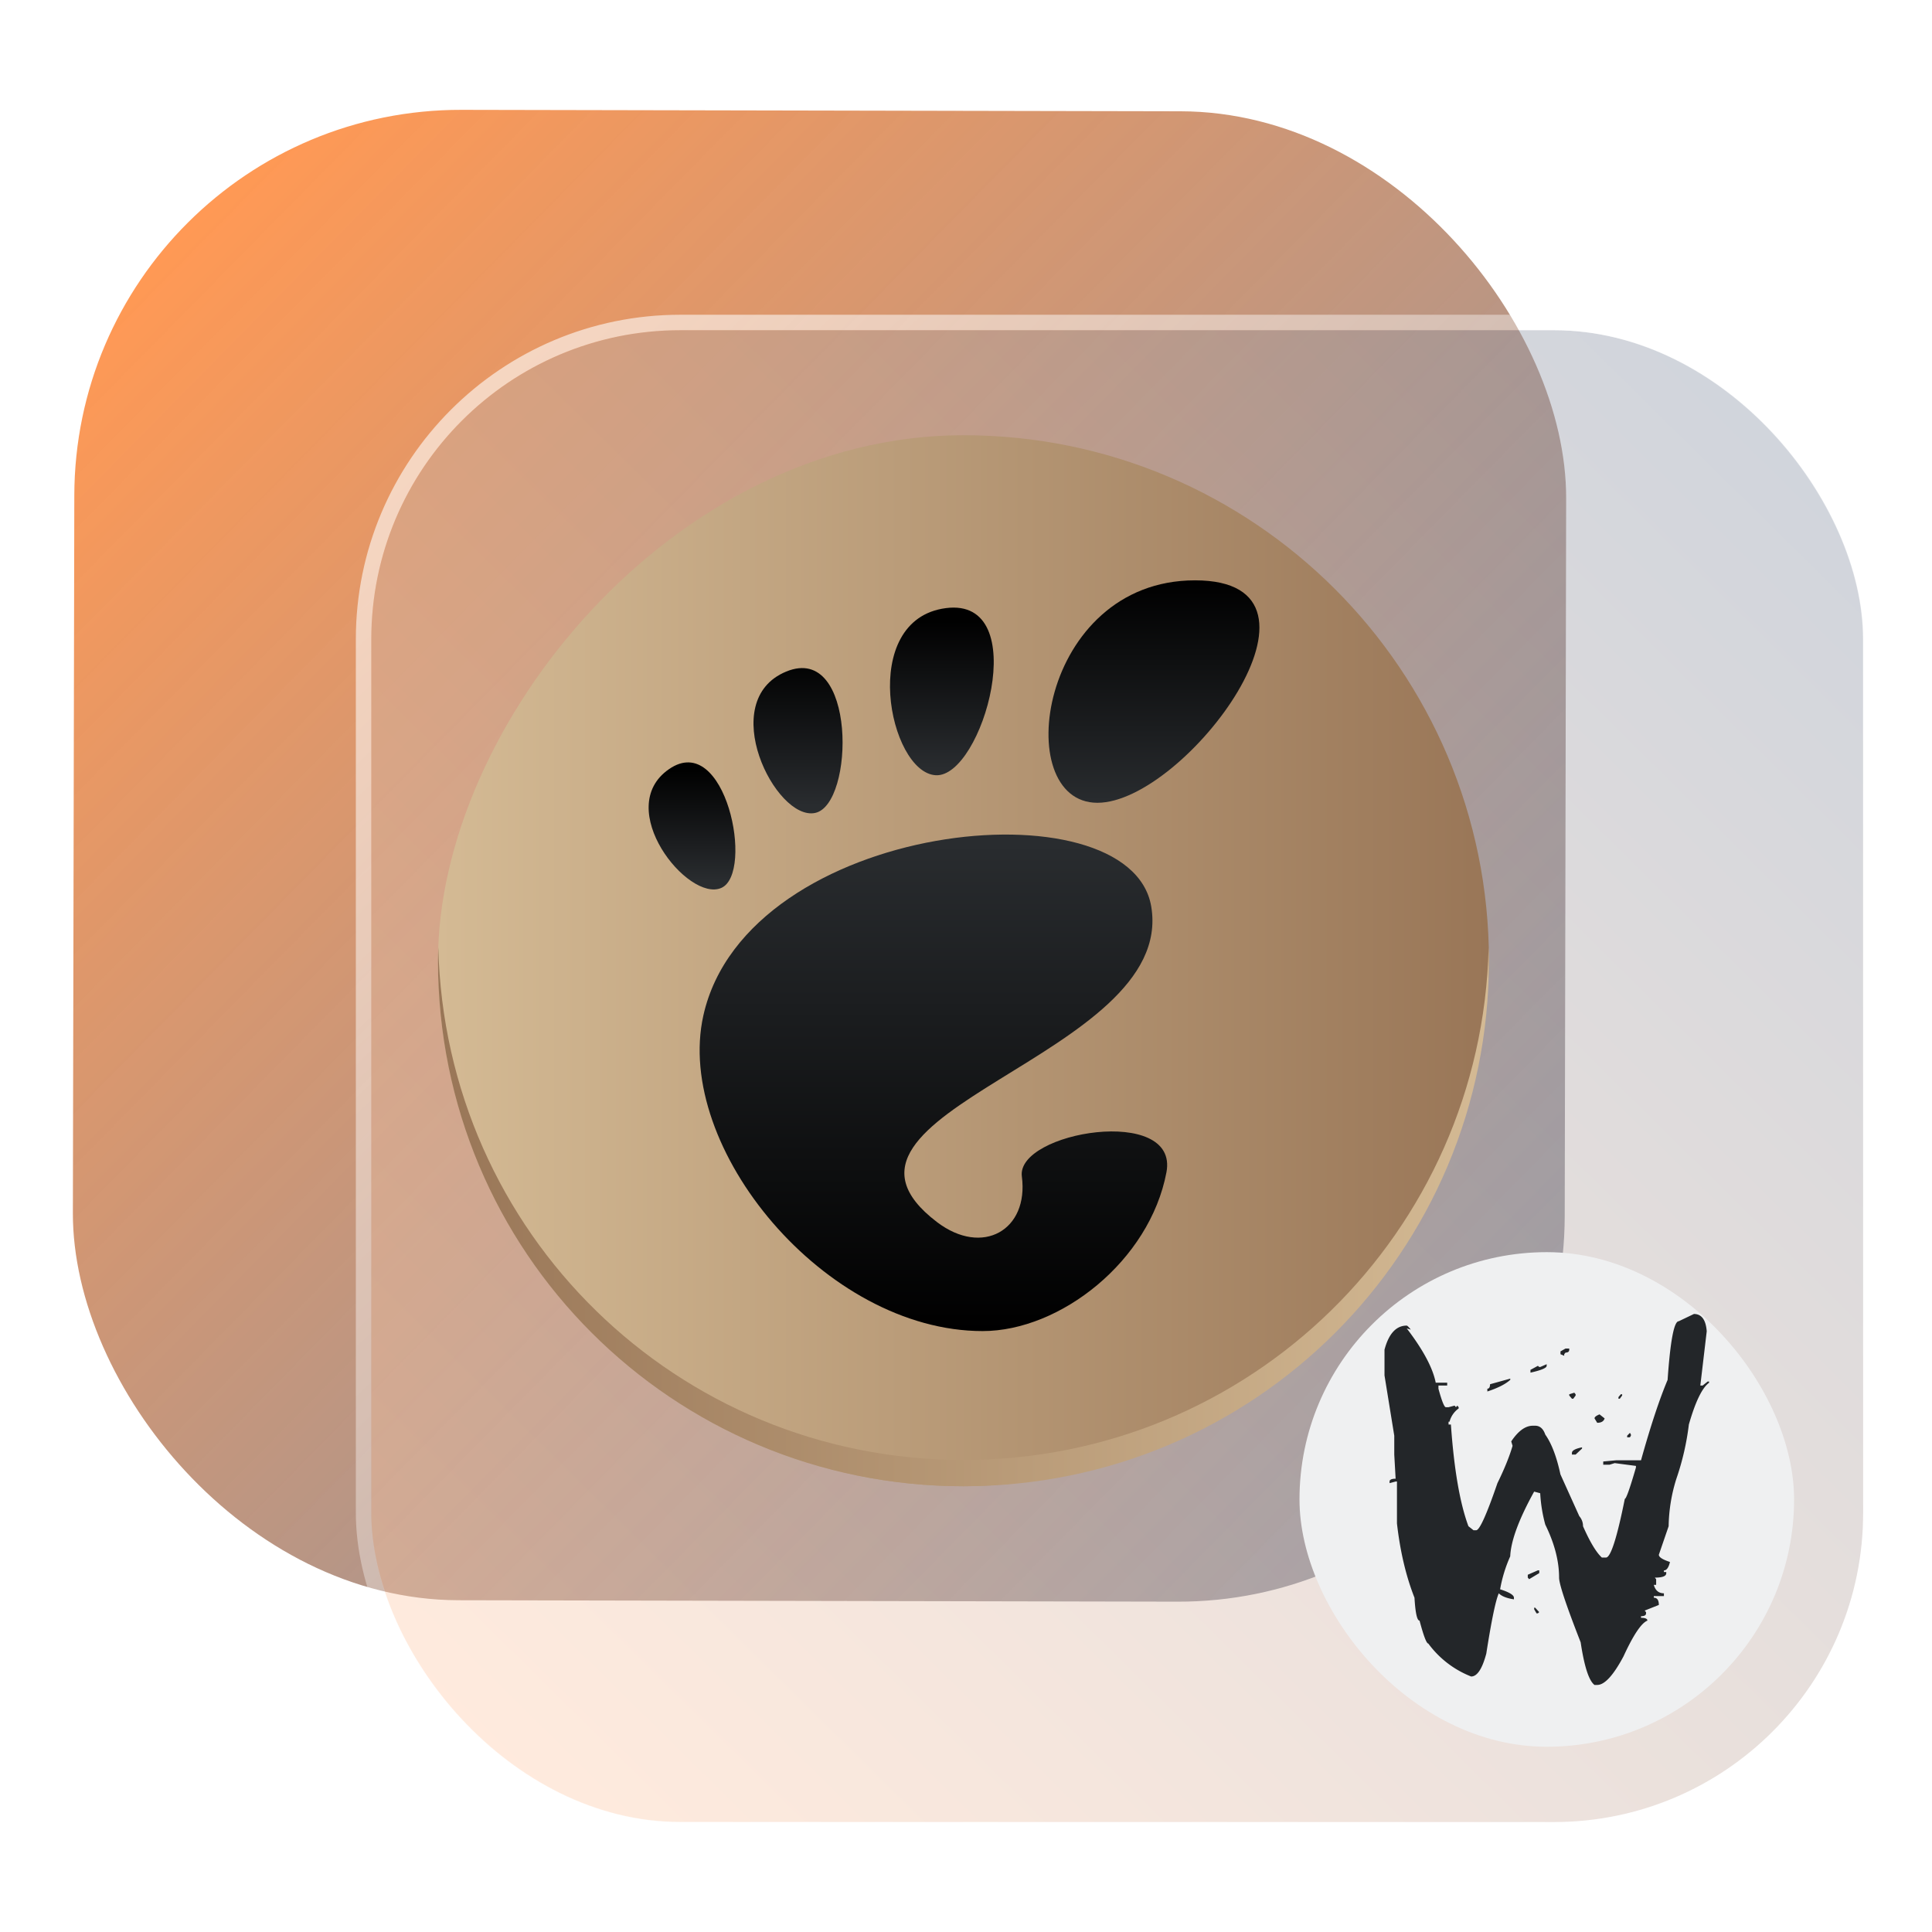<?xml version="1.0" encoding="UTF-8" standalone="no"?>
<svg
   width="125"
   height="125"
   viewBox="0 0 125 125"
   fill="none"
   version="1.1"
   id="svg8"
   sodipodi:docname="pattern-gnome-wayland.svg"
   inkscape:version="1.4 (e7c3feb100, 2024-10-09)"
   xmlns:inkscape="http://www.inkscape.org/namespaces/inkscape"
   xmlns:sodipodi="http://sodipodi.sourceforge.net/DTD/sodipodi-0.dtd"
   xmlns:xlink="http://www.w3.org/1999/xlink"
   xmlns="http://www.w3.org/2000/svg"
   xmlns:svg="http://www.w3.org/2000/svg">
  <sodipodi:namedview
     id="namedview8"
     pagecolor="#ffffff"
     bordercolor="#999999"
     borderopacity="1"
     inkscape:showpageshadow="2"
     inkscape:pageopacity="0"
     inkscape:pagecheckerboard="0"
     inkscape:deskcolor="#d1d1d1"
     inkscape:zoom="4.2883488"
     inkscape:cx="53.750292"
     inkscape:cy="107.96696"
     inkscape:window-width="1920"
     inkscape:window-height="994"
     inkscape:window-x="0"
     inkscape:window-y="0"
     inkscape:window-maximized="1"
     inkscape:current-layer="svg8"
     showgrid="false">
    <inkscape:grid
       id="grid8"
       units="px"
       originx="227.723"
       originy="-25.435"
       spacingx="1"
       spacingy="1"
       empcolor="#0099e5"
       empopacity="0.302"
       color="#0099e5"
       opacity="0.149"
       empspacing="5"
       dotted="false"
       gridanglex="30"
       gridanglez="30"
       visible="false" />
  </sodipodi:namedview>
  <defs
     id="defs8">
    <linearGradient
       id="linearGradient17"
       inkscape:collect="always">
      <stop
         style="stop-color:#ffffff;stop-opacity:0.6;"
         offset="0"
         id="stop17" />
      <stop
         style="stop-color:#ffffff;stop-opacity:0;"
         offset="1"
         id="stop18" />
    </linearGradient>
    <linearGradient
       id="linearGradient3"
       inkscape:collect="always">
      <stop
         style="stop-color:#ffccaa;stop-opacity:1"
         offset="0"
         id="stop15" />
      <stop
         style="stop-color:#8b95a7;stop-opacity:1;"
         offset="1"
         id="stop16" />
    </linearGradient>
    <linearGradient
       id="linearGradient1"
       inkscape:collect="always">
      <stop
         style="stop-color:#ff9955;stop-opacity:1"
         offset="0"
         id="stop1" />
      <stop
         style="stop-color:#6f7c91;stop-opacity:0.803;"
         offset="1"
         id="stop2" />
    </linearGradient>
    <linearGradient
       id="linearGradient14"
       x1="28.738"
       y1="25"
       x2="28.738"
       y2="51"
       gradientUnits="userSpaceOnUse"
       spreadMethod="pad">
      <stop
         stop-color="#FFD075"
         stop-opacity="0.8"
         id="stop13"
         style="stop-color:#00ccff;stop-opacity:0.8;"
         offset="0" />
      <stop
         offset="1"
         stop-color="#FFD075"
         stop-opacity="0"
         id="stop14"
         style="stop-color:#00ccff;stop-opacity:0.1;" />
    </linearGradient>
    <linearGradient
       id="linearGradient12"
       x1="28.738"
       y1="25"
       x2="28.738"
       y2="51"
       gradientUnits="userSpaceOnUse"
       spreadMethod="pad">
      <stop
         stop-color="#FFD075"
         stop-opacity="0.8"
         id="stop11"
         style="stop-color:#00ccff;stop-opacity:0.738;"
         offset="0" />
      <stop
         offset="1"
         stop-color="#FFD075"
         stop-opacity="0"
         id="stop12"
         style="stop-color:#aa87de;stop-opacity:0.271;" />
    </linearGradient>
    <linearGradient
       id="linearGradient10"
       x1="28.738"
       y1="25"
       x2="28.738"
       y2="51"
       gradientUnits="userSpaceOnUse">
      <stop
         stop-color="#FFD075"
         stop-opacity="0.8"
         id="stop9"
         style="stop-color:#00ccff;stop-opacity:0.738;"
         offset="0" />
      <stop
         offset="1"
         stop-color="#FFD075"
         stop-opacity="0"
         id="stop10"
         style="stop-color:#aa87de;stop-opacity:0.226;" />
    </linearGradient>
    <linearGradient
       id="paint0_linear_403_1580"
       x1="29"
       y1="13"
       x2="29.238"
       y2="55.989"
       gradientUnits="userSpaceOnUse"
       xlink:href="#paint1_linear_403_1580">
      <stop
         stop-color="#FFD075"
         stop-opacity="0.5"
         id="stop3"
         style="stop-color:#00ccff;stop-opacity:0.5;"
         offset="0" />
      <stop
         offset="1"
         stop-color="#FFD075"
         stop-opacity="0"
         id="stop4"
         style="stop-color:#5599ff;stop-opacity:0.102;" />
    </linearGradient>
    <linearGradient
       id="paint1_linear_403_1580"
       x1="29.912"
       y1="18.219"
       x2="30.129"
       y2="55.989"
       gradientUnits="userSpaceOnUse">
      <stop
         stop-color="#FFD075"
         stop-opacity="0.5"
         id="stop5"
         offset="0"
         style="stop-color:#00ccff;stop-opacity:0.5;" />
      <stop
         offset="1"
         stop-color="#FFD075"
         stop-opacity="0"
         id="stop6"
         style="stop-color:#5599ff;stop-opacity:0.102;" />
    </linearGradient>
    <linearGradient
       id="paint2_linear_403_1580"
       x1="28.738"
       y1="25"
       x2="28.738"
       y2="51"
       gradientUnits="userSpaceOnUse"
       xlink:href="#linearGradient12">
      <stop
         stop-color="#FFD075"
         stop-opacity="0.8"
         id="stop7"
         style="stop-color:#00ccff;stop-opacity:0.738;"
         offset="0" />
      <stop
         offset="1"
         stop-color="#FFD075"
         stop-opacity="0"
         id="stop8"
         style="stop-color:#aa87de;stop-opacity:0.55;" />
    </linearGradient>
    <linearGradient
       id="paint134_linear_0_1"
       x1="812"
       y1="234.758"
       x2="908.522"
       y2="331.28"
       gradientUnits="userSpaceOnUse"
       gradientTransform="translate(-791.415,-219.535)">
      <stop
         stop-color="#5D9CED"
         id="stop555" />
      <stop
         offset="1"
         stop-color="#1877F2"
         id="stop556" />
    </linearGradient>
    <filter
       id="filter76_f_0_1"
       x="802.277"
       y="205.435"
       width="112.902"
       height="112.902"
       filterUnits="userSpaceOnUse"
       color-interpolation-filters="sRGB">
      <feFlood
         flood-opacity="0"
         result="BackgroundImageFix"
         id="feFlood254" />
      <feBlend
         mode="normal"
         in="SourceGraphic"
         in2="BackgroundImageFix"
         result="shape"
         id="feBlend255" />
      <feGaussianBlur
         stdDeviation="12"
         result="effect1_foregroundBlur_0_1"
         id="feGaussianBlur255" />
    </filter>
    <filter
       id="filter77_b_0_1"
       x="826"
       y="219"
       width="128.522"
       height="128.522"
       filterUnits="userSpaceOnUse"
       color-interpolation-filters="sRGB">
      <feFlood
         flood-opacity="0"
         result="BackgroundImageFix"
         id="feFlood255" />
      <feGaussianBlur
         in="BackgroundImageFix"
         stdDeviation="7.5"
         id="feGaussianBlur256" />
      <feComposite
         in2="SourceAlpha"
         operator="in"
         result="effect1_backgroundBlur_0_1"
         id="feComposite256" />
      <feBlend
         mode="normal"
         in="SourceGraphic"
         in2="effect1_backgroundBlur_0_1"
         result="shape"
         id="feBlend256" />
    </filter>
    <linearGradient
       id="paint135_linear_0_1"
       x1="926.169"
       y1="251.154"
       x2="842"
       y2="328.788"
       gradientUnits="userSpaceOnUse">
      <stop
         stop-color="#5698ED"
         id="stop557"
         style="stop-color:#939dac;stop-opacity:1" />
      <stop
         offset="1"
         stop-color="#1877F2"
         id="stop558"
         style="stop-color:#6f7c91;stop-opacity:1" />
    </linearGradient>
    <linearGradient
       id="paint136_linear_0_1"
       x1="842"
       y1="235"
       x2="938.522"
       y2="331.522"
       gradientUnits="userSpaceOnUse"
       gradientTransform="matrix(1,0,0,1,0.184,0.051)">
      <stop
         stop-color="white"
         stop-opacity="0.25"
         id="stop559"
         offset="0"
         style="stop-color:#ffffff;stop-opacity:0.5;" />
      <stop
         offset="1"
         stop-color="white"
         stop-opacity="0"
         id="stop560" />
    </linearGradient>
    <filter
       id="filter78_bd_0_1"
       x="860"
       y="240"
       width="60"
       height="86"
       filterUnits="userSpaceOnUse"
       color-interpolation-filters="sRGB">
      <feFlood
         flood-opacity="0"
         result="BackgroundImageFix"
         id="feFlood256" />
      <feGaussianBlur
         in="BackgroundImageFix"
         stdDeviation="7.5"
         id="feGaussianBlur257" />
      <feComposite
         in2="SourceAlpha"
         operator="in"
         result="effect1_backgroundBlur_0_1"
         id="feComposite257" />
      <feColorMatrix
         in="SourceAlpha"
         type="matrix"
         values="0 0 0 0 0 0 0 0 0 0 0 0 0 0 0 0 0 0 127 0"
         result="hardAlpha"
         id="feColorMatrix257" />
      <feOffset
         dx="5"
         dy="5"
         id="feOffset257" />
      <feGaussianBlur
         stdDeviation="5"
         id="feGaussianBlur258" />
      <feComposite
         in2="hardAlpha"
         operator="out"
         id="feComposite258" />
      <feColorMatrix
         type="matrix"
         values="0 0 0 0 0.088 0 0 0 0 0.391 0 0 0 0 0.783 0 0 0 0.5 0"
         id="feColorMatrix258" />
      <feBlend
         mode="normal"
         in2="effect1_backgroundBlur_0_1"
         result="effect2_dropShadow_0_1"
         id="feBlend258" />
      <feBlend
         mode="normal"
         in="SourceGraphic"
         in2="effect2_dropShadow_0_1"
         result="shape"
         id="feBlend259" />
    </filter>
    <linearGradient
       id="paint137_linear_0_1"
       x1="906.923"
       y1="237.051"
       x2="843.181"
       y2="278.747"
       gradientUnits="userSpaceOnUse"
       gradientTransform="translate(-123.904,-16.204)">
      <stop
         stop-color="white"
         id="stop561" />
      <stop
         offset="0.883"
         stop-color="white"
         stop-opacity="0.2"
         id="stop562" />
    </linearGradient>
    <linearGradient
       id="paint138_linear_0_1"
       x1="881.154"
       y1="305.974"
       x2="913.942"
       y2="281.384"
       gradientUnits="userSpaceOnUse">
      <stop
         stop-color="white"
         stop-opacity="0.25"
         id="stop563" />
      <stop
         offset="1"
         stop-color="white"
         stop-opacity="0"
         id="stop564" />
    </linearGradient>
    <linearGradient
       id="linearGradient4349">
      <stop
         style="stop-color:#000000;stop-opacity:1;"
         offset="0"
         id="stop2228" />
      <stop
         style="stop-color:#000000;stop-opacity:0;"
         offset="1"
         id="stop2230" />
    </linearGradient>
    <linearGradient
       id="linearGradient3790">
      <stop
         id="stop3802"
         offset="0"
         style="stop-color:#ddca97;stop-opacity:1;" />
      <stop
         style="stop-color:#a4966f;stop-opacity:1;"
         offset="0.573"
         id="stop3808" />
      <stop
         style="stop-color:#363024;stop-opacity:1;"
         offset="1"
         id="stop3794" />
    </linearGradient>
    <linearGradient
       id="linearGradient6064">
      <stop
         id="stop6066"
         offset="0"
         style="stop-color:#837a66;stop-opacity:1" />
      <stop
         id="stop6068"
         offset="1"
         style="stop-color:#5a5446;stop-opacity:0.431;" />
    </linearGradient>
    <linearGradient
       id="linearGradient4231-4">
      <stop
         style="stop-color:#363024;stop-opacity:1;"
         offset="0"
         id="stop4233-2" />
      <stop
         style="stop-color:#bdb294;stop-opacity:0;"
         offset="1"
         id="stop4235-7" />
    </linearGradient>
    <linearGradient
       id="linearGradient4231">
      <stop
         id="stop4355"
         offset="0"
         style="stop-color:#2a251b;stop-opacity:1;" />
      <stop
         style="stop-color:#bdb294;stop-opacity:0;"
         offset="1"
         id="stop4235" />
    </linearGradient>
    <linearGradient
       id="linearGradient3937">
      <stop
         style="stop-color:#676150;stop-opacity:1;"
         offset="0"
         id="stop3939" />
      <stop
         style="stop-color:#5a5446;stop-opacity:0.087;"
         offset="1"
         id="stop3941" />
    </linearGradient>
    <linearGradient
       id="linearGradient5140-7">
      <stop
         id="stop5142-8"
         offset="0"
         style="stop-color:#fdfdfd;stop-opacity:1;" />
      <stop
         style="stop-color:#ffffff;stop-opacity:1;"
         offset="0.382"
         id="stop5144-6" />
      <stop
         style="stop-color:#d9d9d9;stop-opacity:1;"
         offset="0.739"
         id="stop5146-5" />
      <stop
         id="stop5148-6"
         offset="0.898"
         style="stop-color:#c5c5c5;stop-opacity:1;" />
      <stop
         id="stop5150-2"
         offset="1"
         style="stop-color:#eaeaea;stop-opacity:1;" />
    </linearGradient>
    <linearGradient
       id="linearGradient5240-6-7">
      <stop
         id="stop5248-9-0"
         offset="0"
         style="stop-color:#434e54;stop-opacity:1;" />
      <stop
         style="stop-color:#23292d;stop-opacity:1"
         offset="1"
         id="stop5244-3-19" />
    </linearGradient>
    <linearGradient
       id="linearGradient5258-5-2">
      <stop
         id="stop5260-8-1"
         offset="0"
         style="stop-color:#000000;stop-opacity:1;" />
      <stop
         style="stop-color:#434e54;stop-opacity:1;"
         offset="0.908"
         id="stop5262-0-6" />
      <stop
         id="stop5264-4-0"
         offset="1"
         style="stop-color:#23292d;stop-opacity:1" />
    </linearGradient>
    <linearGradient
       id="linearGradient5049-0">
      <stop
         style="stop-color:#ffffff;stop-opacity:1;"
         offset="0"
         id="stop5051-9" />
      <stop
         style="stop-color:#ffffff;stop-opacity:0.338;"
         offset="1"
         id="stop5053-1" />
    </linearGradient>
    <linearGradient
       id="linearGradient5757">
      <stop
         style="stop-color:#7b8386;stop-opacity:1;"
         offset="0"
         id="stop5759" />
      <stop
         id="stop5767"
         offset="0.435"
         style="stop-color:#24282a;stop-opacity:1" />
      <stop
         id="stop5765"
         offset="0.747"
         style="stop-color:#000000;stop-opacity:1;" />
      <stop
         style="stop-color:#000000;stop-opacity:1;"
         offset="0.898"
         id="stop5769" />
      <stop
         id="stop5771"
         offset="0.96"
         style="stop-color:#3d4143;stop-opacity:1;" />
      <stop
         style="stop-color:#7b8386;stop-opacity:1;"
         offset="1"
         id="stop5761" />
    </linearGradient>
    <linearGradient
       id="linearGradient5942">
      <stop
         style="stop-color:#b9c1c3;stop-opacity:1;"
         offset="0"
         id="stop5944" />
      <stop
         style="stop-color:#2b3132;stop-opacity:1;"
         offset="1"
         id="stop5946" />
    </linearGradient>
    <linearGradient
       id="linearGradient6280">
      <stop
         style="stop-color:#000000;stop-opacity:0;"
         offset="0"
         id="stop6282" />
      <stop
         style="stop-color:#000000;stop-opacity:1;"
         offset="1"
         id="stop6284" />
    </linearGradient>
    <linearGradient
       id="linearGradient6392">
      <stop
         id="stop6394"
         offset="0"
         style="stop-color:#c5d914;stop-opacity:0.988;" />
      <stop
         style="stop-color:#d27513;stop-opacity:0.988;"
         offset="0.008"
         id="stop8982" />
      <stop
         style="stop-color:#cc7112;stop-opacity:0.988;"
         offset="0.017"
         id="stop8980" />
      <stop
         style="stop-color:#bf6a11;stop-opacity:0.988;"
         offset="0.033"
         id="stop8978" />
      <stop
         style="stop-color:#a65c0e;stop-opacity:0.992;"
         offset="0.066"
         id="stop8976" />
      <stop
         style="stop-color:#734009;stop-opacity:1"
         offset="0.133"
         id="stop6396" />
      <stop
         id="stop6404"
         offset="0.49"
         style="stop-color:#ce8e4c;stop-opacity:1" />
      <stop
         style="stop-color:#eec69d;stop-opacity:1"
         offset="0.631"
         id="stop6398" />
      <stop
         style="stop-color:#f9d6b3;stop-opacity:1"
         offset="0.713"
         id="stop6400" />
      <stop
         id="stop6402"
         offset="1"
         style="stop-color:#d97914;stop-opacity:0.996" />
    </linearGradient>
    <linearGradient
       id="linearGradient6412">
      <stop
         style="stop-color:#575757;stop-opacity:1"
         offset="0"
         id="stop6414" />
      <stop
         id="stop6424"
         offset="0.076"
         style="stop-color:#b8b8b8;stop-opacity:1" />
      <stop
         id="stop6422"
         offset="0.242"
         style="stop-color:#a9a9a9;stop-opacity:1" />
      <stop
         id="stop6420"
         offset="0.694"
         style="stop-color:#fdfdfd;stop-opacity:1" />
      <stop
         style="stop-color:#f4f4f4;stop-opacity:0.992;"
         offset="0.797"
         id="stop6426" />
      <stop
         style="stop-color:#c1c1c1;stop-opacity:0.988"
         offset="1"
         id="stop6416" />
    </linearGradient>
    <linearGradient
       id="linearGradient6492">
      <stop
         style="stop-color:#050505;stop-opacity:1"
         offset="0"
         id="stop6494" />
      <stop
         id="stop6500"
         offset="0.467"
         style="stop-color:#3f3f3f;stop-opacity:1;" />
      <stop
         style="stop-color:#7b7b7b;stop-opacity:1;"
         offset="0.734"
         id="stop6502" />
      <stop
         id="stop6618"
         offset="0.867"
         style="stop-color:#3d3d3d;stop-opacity:1;" />
      <stop
         style="stop-color:#000000;stop-opacity:1;"
         offset="1"
         id="stop6496" />
    </linearGradient>
    <linearGradient
       inkscape:collect="always"
       xlink:href="#linearGradient1"
       id="linearGradient2"
       x1="19.504"
       y1="11.647"
       x2="105.764"
       y2="96.061"
       gradientUnits="userSpaceOnUse"
       gradientTransform="matrix(1,0,0,0.999,-4.271,0.113)" />
    <linearGradient
       inkscape:collect="always"
       xlink:href="#linearGradient3"
       id="linearGradient16"
       x1="847.959"
       y1="325.79"
       x2="932.228"
       y2="240.41"
       gradientUnits="userSpaceOnUse" />
    <linearGradient
       inkscape:collect="always"
       xlink:href="#linearGradient17"
       id="linearGradient18"
       x1="850.456"
       y1="238.646"
       x2="932.574"
       y2="325.778"
       gradientUnits="userSpaceOnUse" />
    <linearGradient
       id="b-2-5-3-6"
       y1="512.8"
       y2="503.8"
       x2="0"
       gradientUnits="userSpaceOnUse"
       gradientTransform="translate(0,-0.001)">
      <stop
         stop-color="#ebc69a"
         id="stop213-9-3-5-2" />
      <stop
         offset="1"
         stop-color="#f4e0c8"
         stop-opacity="0"
         id="stop215-1-5-6-6" />
    </linearGradient>
    <linearGradient
       inkscape:collect="always"
       xlink:href="#b"
       id="linearGradient1794"
       gradientUnits="userSpaceOnUse"
       gradientTransform="matrix(2.429,0,0,2.429,73.006,54.585)"
       x1="-69.729"
       y1="3.119"
       x2="-41.73"
       y2="3.119" />
    <linearGradient
       id="b"
       gradientUnits="userSpaceOnUse"
       x1="2"
       x2="2"
       y1="30"
       y2="2">
      <stop
         offset="0"
         stop-color="#997657"
         id="stop1057" />
      <stop
         offset="1"
         stop-color="#d4ba94"
         id="stop1059" />
    </linearGradient>
    <linearGradient
       inkscape:collect="always"
       xlink:href="#b"
       id="linearGradient1796"
       gradientUnits="userSpaceOnUse"
       gradientTransform="matrix(2.429,0,0,2.429,-73.006,54.585)"
       x1="41.729"
       y1="9.944"
       x2="69.727"
       y2="9.944" />
    <linearGradient
       inkscape:collect="always"
       xlink:href="#a"
       id="linearGradient1798"
       gradientUnits="userSpaceOnUse"
       gradientTransform="matrix(2.429,0,0,2.429,22.869,22.977)"
       x1="25"
       y1="6"
       x2="25"
       y2="12" />
    <linearGradient
       id="a"
       gradientUnits="userSpaceOnUse"
       x1="25"
       x2="25"
       y1="6"
       y2="26">
      <stop
         offset="0"
         id="stop1047" />
      <stop
         offset="1"
         stop-color="#292c2f"
         id="stop1049" />
    </linearGradient>
    <linearGradient
       inkscape:collect="always"
       xlink:href="#a"
       id="linearGradient1800"
       gradientUnits="userSpaceOnUse"
       gradientTransform="matrix(2.429,0,0,2.429,22.869,22.977)"
       x1="18"
       y1="7"
       x2="18"
       y2="11" />
    <linearGradient
       inkscape:collect="always"
       xlink:href="#a"
       id="linearGradient1802"
       gradientUnits="userSpaceOnUse"
       gradientTransform="matrix(2.429,0,0,2.429,22.869,22.977)"
       x1="7"
       y1="11"
       x2="7"
       y2="14" />
    <linearGradient
       inkscape:collect="always"
       xlink:href="#a"
       id="linearGradient1804"
       gradientUnits="userSpaceOnUse"
       gradientTransform="matrix(2.429,0,0,2.429,22.869,22.977)"
       x1="14"
       y1="8"
       x2="14"
       y2="12" />
    <linearGradient
       inkscape:collect="always"
       xlink:href="#a"
       id="linearGradient1806"
       gradientUnits="userSpaceOnUse"
       gradientTransform="matrix(2.429,0,0,2.429,22.869,22.977)"
       x1="23"
       y1="26"
       x2="23"
       y2="13" />
  </defs>
  <rect
     x="4.872"
     y="7.047"
     width="96.522"
     height="96.428"
     rx="25"
     transform="matrix(1,0.002,-0.002,1,0,0)"
     id="rect106"
     style="fill:url(#linearGradient2);fill-opacity:1;stroke-width:1" />
  <g
     filter="url(#filter76_f_0_1)"
     id="g107"
     transform="translate(-817.977,-213.636)" />
  <g
     filter="url(#filter77_b_0_1)"
     id="g109"
     transform="translate(-817.977,-213.636)">
    <rect
       x="842"
       y="235"
       width="96.522"
       height="96.522"
       rx="20"
       fill-opacity="0.4"
       id="rect108"
       style="fill:url(#linearGradient16);opacity:1" />
    <rect
       x="841.5"
       y="234.5"
       width="97.5"
       height="97.5"
       rx="20.496"
       id="rect109"
       style="stroke:url(#linearGradient18)" />
  </g>
  <rect
     width="67.997"
     x="-96.335"
     y="28.159"
     stroke-opacity="0.55"
     rx="33.998"
     height="68"
     stroke-width="4.76"
     transform="scale(-1,1)"
     id="rect20-7-2"
     style="fill:url(#linearGradient1794);fill-opacity:1" />
  <path
     fill="#99a1a7"
     d="m 28.356,61.309 c -0.006,0.284 -0.019,0.564 -0.019,0.85 0,18.836 15.163,34 33.998,34 18.835,0 33.998,-15.164 33.998,-34 0,-0.286 -0.011,-0.566 -0.019,-0.85 -0.449,18.44 -15.435,33.15 -33.978,33.15 -18.549,0 -33.529,-14.71 -33.978,-33.15"
     id="path24-6-5-9"
     style="fill:url(#linearGradient1796);fill-opacity:1;stroke-width:4.76;stroke-opacity:0.55" />
  <path
     d="m 77.317,37.548 c -10.103,0 -12,14.392 -6.314,14.392 5.683,0 16.42,-14.392 6.314,-14.392 z"
     id="path21-5-9-3"
     style="fill:url(#linearGradient1798);stroke-width:2.429" />
  <path
     d="m 60.538,50.157 c 3.028,0.184 6.348,-11.55 0.661,-10.812 -5.688,0.738 -3.687,10.627 -0.661,10.812 z"
     id="path23-3-2-1"
     style="fill:url(#linearGradient1800);stroke-width:2.429" />
  <path
     d="m 46.669,57.448 c 2.152,-0.947 0.277,-10.214 -3.383,-7.686 -3.66,2.526 1.231,8.633 3.383,7.686 z"
     id="path25-5-2-9"
     style="fill:url(#linearGradient1802);stroke-width:2.429" />
  <path
     d="m 52.733,52.598 c 2.565,-0.522 2.703,-11.033 -1.865,-9.148 -4.571,1.887 -0.695,9.671 1.865,9.148 z"
     id="path27-6-8-4"
     style="fill:url(#linearGradient1804);stroke-width:2.429" />
  <path
     d="m 66.114,76.119 c 0.454,3.473 -2.548,5.188 -5.489,2.951 -9.357,-7.125 15.497,-10.681 13.86,-20.417 -1.36,-8.08 -26.156,-5.593 -28.978,7.05 -1.909,8.553 7.869,20.417 18.069,20.417 5.02,0 10.807,-4.532 11.893,-10.273 0.826,-4.379 -9.734,-2.623 -9.355,0.272 z"
     id="path29-2-9-7"
     style="fill:url(#linearGradient1806);stroke-width:2.429" />
  <rect
     fill="#eff0f1"
     height="32"
     rx="16"
     width="32"
     x="84.077"
     y="81.014"
     id="rect251-3-3"
     style="stroke-width:2"
     ry="16" />
  <path
     d="m 109.597,85.014 c 0.492,0 0.77,0.372 0.828,1.118 l -0.414,3.51 h 0.152 l 0.326,-0.26 h 0.088 v 0.081 c -0.45,0.328 -0.886,1.23 -1.308,2.702 a 16.978,16.978 0 0 1 -0.808,3.51 10.692,10.692 0 0 0 -0.5,3.07 l -0.634,1.846 c 0,0.157 0.24,0.312 0.72,0.468 -0.086,0.364 -0.218,0.546 -0.392,0.546 v 0.104 h 0.152 v 0.077 c 0,0.19 -0.246,0.286 -0.74,0.286 l 0.086,0.104 v 0.364 h -0.152 c 0.1,0.364 0.32,0.546 0.654,0.546 v 0.181 h -0.654 v 0.105 c 0.218,0 0.326,0.157 0.326,0.468 l -0.916,0.364 0.088,0.104 v 0.078 c 0,0.12 -0.108,0.181 -0.326,0.181 v 0.105 c 0.276,0 0.414,0.061 0.414,0.181 -0.394,0.158 -0.91,0.93 -1.548,2.316 -0.656,1.23 -1.222,1.846 -1.7,1.846 h -0.176 c -0.364,-0.278 -0.66,-1.196 -0.894,-2.756 -0.93,-2.376 -1.396,-3.77 -1.396,-4.186 0,-1.076 -0.298,-2.22 -0.894,-3.432 a 9.668,9.668 0 0 1 -0.328,-2.03 l -0.392,-0.104 c -0.988,1.786 -1.504,3.182 -1.548,4.188 a 9.08,9.08 0 0 0 -0.654,2.132 c 0.596,0.19 0.894,0.372 0.894,0.546 v 0.104 c -0.466,-0.07 -0.792,-0.2 -0.98,-0.39 -0.206,0.468 -0.474,1.768 -0.808,3.9 -0.262,0.988 -0.59,1.482 -0.98,1.482 a 6.28,6.28 0 0 1 -2.772,-2.132 c -0.116,0 -0.304,-0.494 -0.566,-1.482 -0.16,0 -0.27,-0.494 -0.328,-1.482 -0.552,-1.404 -0.93,-3.008 -1.134,-4.81 v -2.708 h -0.086 l -0.392,0.104 v -0.104 c 0,-0.12 0.13,-0.181 0.392,-0.181 l -0.088,-1.56 v -1.224 l -0.632,-3.9 v -1.664 c 0.276,-1.04 0.756,-1.56 1.44,-1.56 0,0 0.06,-0.002 0.26,0.26 l -0.26,-0.077 c 1.06,1.386 1.686,2.556 1.874,3.51 h 0.742 v 0.183 H 93.067 v 0.208 c 0.218,0.798 0.378,1.196 0.48,1.196 h 0.174 l 0.392,-0.104 0.088,0.104 0.086,-0.104 0.088,0.104 v 0.081 a 1.524,1.524 0 0 0 -0.59,0.856 h -0.064 v 0.183 h 0.152 c 0.204,2.896 0.58,5.088 1.134,6.58 l 0.328,0.26 h 0.174 c 0.218,0 0.676,-1.014 1.374,-3.044 0.45,-0.918 0.778,-1.724 0.98,-2.418 l -0.086,-0.286 c 0.45,-0.676 0.916,-1.014 1.396,-1.014 h 0.152 c 0.304,0 0.524,0.192 0.654,0.572 0.406,0.572 0.734,1.43 0.98,2.574 l 1.222,2.706 a 0.98,0.98 0 0 1 0.24,0.65 c 0.45,1.022 0.858,1.698 1.22,2.028 h 0.264 c 0.304,0 0.712,-1.266 1.22,-3.798 0.088,0 0.328,-0.676 0.72,-2.028 v -0.104 l -1.374,-0.181 -0.326,0.102 h -0.416 v -0.207 l 0.83,-0.077 h 1.614 c 0.624,-2.236 1.2,-3.968 1.72,-5.2 0.176,-2.53 0.416,-3.796 0.72,-3.796 z m -8.308,2.236 h 0.24 v 0.081 c 0,0.12 -0.08,0.181 -0.24,0.181 l -0.086,0.104 v 0.104 l -0.24,-0.104 v -0.181 z m -1.22,1.014 v 0.104 c 0,0.139 -0.35,0.286 -1.048,0.442 v -0.181 l 0.48,-0.26 0.088,0.075 h 0.064 l 0.416,-0.181 m -2.356,0.934 v 0.08 c -0.306,0.276 -0.8,0.528 -1.482,0.752 v -0.181 c 0.116,0 0.174,-0.096 0.174,-0.288 z m 4.144,0.91 0.086,0.104 v 0.079 l -0.152,0.206 h -0.088 l -0.174,-0.208 v -0.078 z m 3.008,0.104 h 0.088 v 0.079 l -0.152,0.206 h -0.088 v -0.104 l 0.152,-0.181 m -1.374,1.3 0.328,0.26 c -0.06,0.19 -0.22,0.284 -0.48,0.284 l -0.174,-0.286 c 0,-0.087 0.108,-0.171 0.326,-0.26 m 1.964,1.196 0.064,0.104 v 0.081 l -0.064,0.102 h -0.178 v -0.104 z m -3.098,0.937 v 0.08 l -0.414,0.388 h -0.24 v -0.104 c 0,-0.157 0.22,-0.276 0.654,-0.364 m -2.856,7.958 h 0.088 v 0.181 l -0.654,0.392 -0.088,-0.104 v -0.183 z m -0.24,2.418 h 0.066 l 0.26,0.286 -0.086,0.078 h -0.088 l -0.152,-0.26 z"
     fill="#232629"
     id="path253-6-6"
     style="stroke-width:2" />
</svg>
